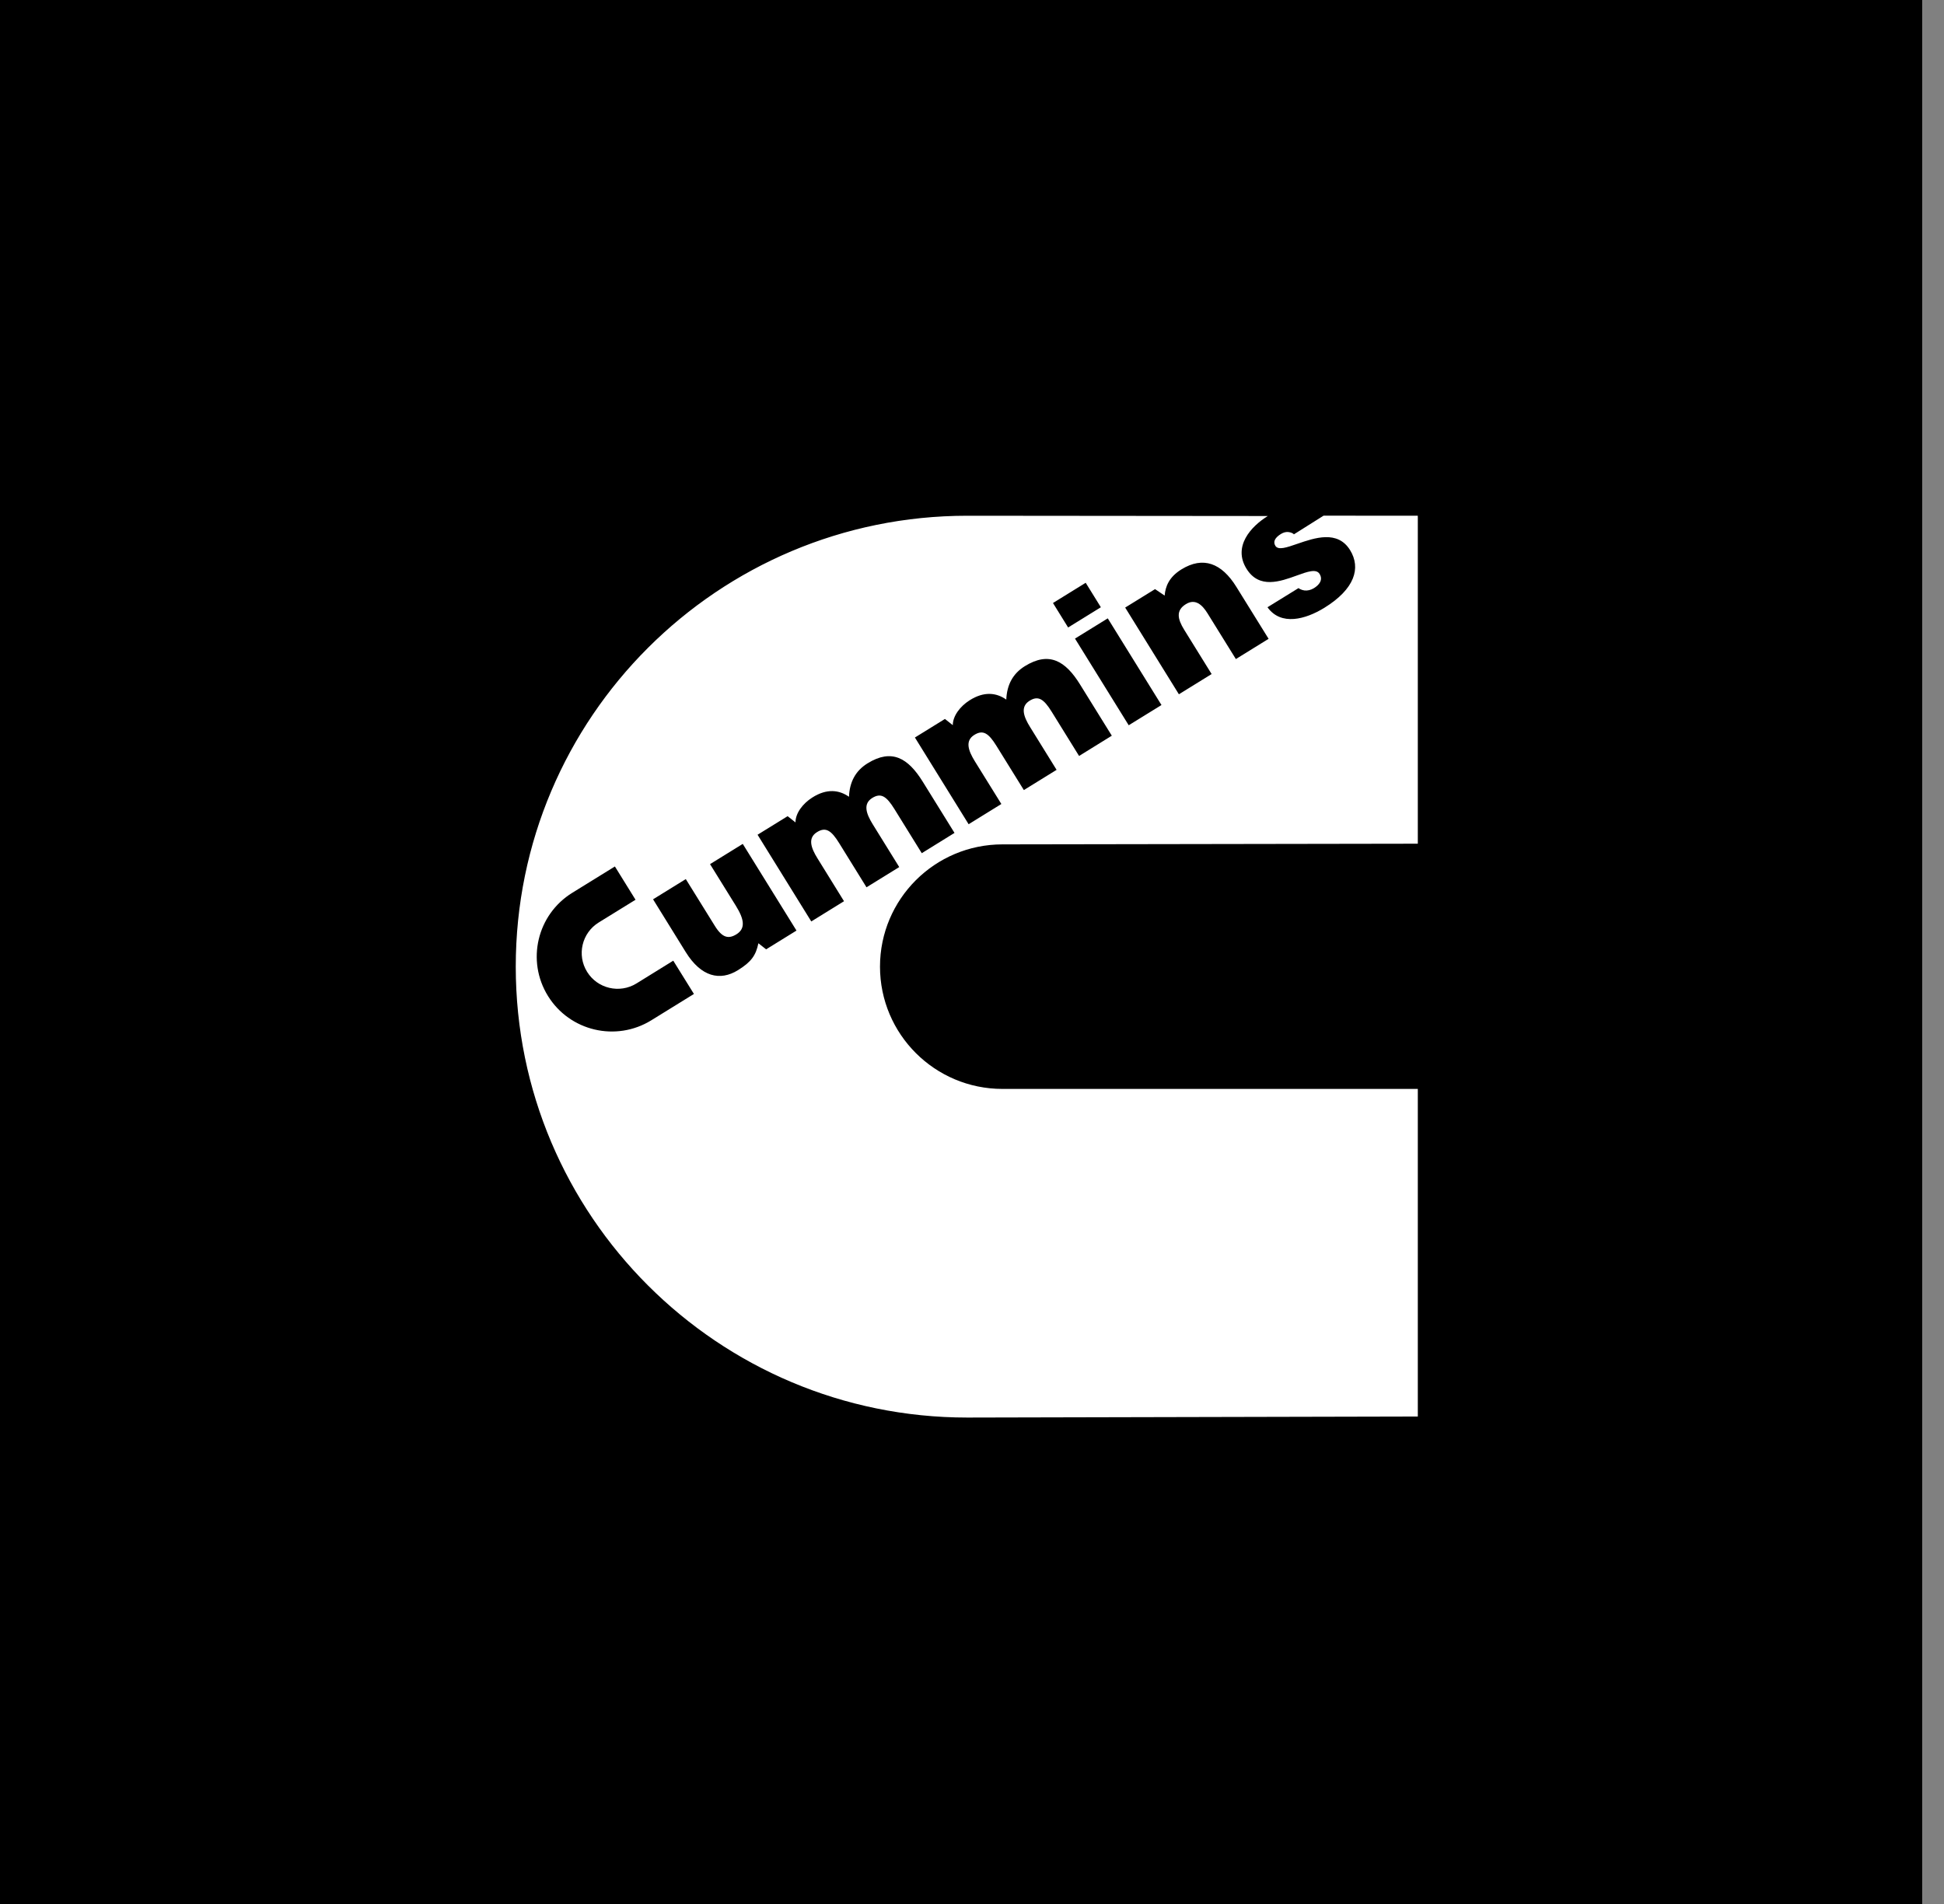 <svg width="49" height="48" viewBox="0 0 49 48" fill="none" xmlns="http://www.w3.org/2000/svg">
<rect x="0" y="0" width="49" height="48" fill="#808080" stroke="none"/>
<rect width="48.45" height="48" fill="black"/>
<path fill-rule="evenodd" clip-rule="evenodd" d="M31.419 14.338C31.073 13.78 31.523 13.276 31.956 13.009L24.381 13.002C18.096 13.002 13 18.091 13 24.369C13 30.647 18.096 35.737 24.381 35.737L35.737 35.711V27.452H25.268C23.563 27.452 22.181 26.072 22.181 24.369C22.181 22.667 23.563 21.287 25.268 21.287L35.737 21.27V13.002L33.362 13L32.612 13.472C32.612 13.457 32.553 13.424 32.486 13.414C32.419 13.403 32.349 13.423 32.286 13.462C32.143 13.551 32.08 13.653 32.147 13.761C32.219 13.877 32.434 13.802 32.7 13.71C33.138 13.559 33.714 13.36 34.029 13.867C34.31 14.322 34.145 14.851 33.383 15.322C32.907 15.616 32.288 15.785 31.948 15.309L32.732 14.825C32.729 14.832 32.798 14.874 32.877 14.885C32.954 14.895 33.041 14.876 33.12 14.827C33.247 14.748 33.356 14.623 33.261 14.469C33.176 14.332 32.955 14.412 32.687 14.509C32.27 14.66 31.738 14.854 31.419 14.338ZM32.734 14.824C32.733 14.824 32.732 14.824 32.732 14.825L32.734 14.824ZM19.311 23.933L20.076 23.46L18.722 21.275L17.897 21.785L18.548 22.835C18.758 23.173 18.799 23.408 18.561 23.555C18.362 23.677 18.204 23.643 18.018 23.342L17.286 22.162L16.461 22.672L17.285 24.003C17.673 24.628 18.148 24.738 18.6 24.459C18.941 24.248 19.052 24.083 19.116 23.78L19.311 23.933ZM19.095 21.044L19.853 20.576L20.051 20.733C20.05 20.503 20.232 20.26 20.473 20.107C20.842 19.871 21.155 19.915 21.399 20.087C21.415 19.714 21.563 19.432 21.869 19.243C22.476 18.868 22.888 19.109 23.258 19.706L24.059 20.998L23.234 21.509L22.544 20.395C22.345 20.074 22.206 19.981 21.987 20.116C21.745 20.266 21.835 20.516 21.997 20.779L22.666 21.859L21.841 22.369L21.152 21.256C20.953 20.934 20.813 20.842 20.595 20.977C20.353 21.126 20.442 21.377 20.605 21.639L21.274 22.72L20.449 23.23L19.095 21.044ZM29.276 17.774L27.922 15.589L27.096 16.099L28.45 18.284L29.276 17.774ZM27.748 15.309L26.923 15.819L26.541 15.202L27.366 14.692L27.748 15.309ZM29.114 14.852L28.361 15.317L29.715 17.503L30.54 16.993L29.85 15.879C29.677 15.6 29.638 15.387 29.892 15.23C30.126 15.086 30.3 15.243 30.435 15.46L31.151 16.615L31.976 16.105L31.164 14.796C30.792 14.195 30.325 14.017 29.778 14.355C29.464 14.549 29.374 14.789 29.356 15.015L29.114 14.852ZM23.061 18.593L23.818 18.125L24.016 18.282C24.016 18.052 24.197 17.809 24.438 17.656C24.808 17.42 25.12 17.465 25.364 17.637C25.38 17.264 25.529 16.981 25.834 16.793C26.441 16.417 26.854 16.658 27.223 17.255L28.024 18.547L27.199 19.058L26.509 17.944C26.31 17.623 26.171 17.53 25.953 17.665C25.711 17.815 25.8 18.065 25.963 18.328L26.632 19.408L25.807 19.918L25.117 18.805C24.918 18.483 24.778 18.391 24.56 18.526C24.318 18.675 24.408 18.926 24.57 19.189L25.24 20.269L24.415 20.779L23.061 18.593ZM13.812 25.109C14.362 25.997 15.529 26.271 16.418 25.721L17.491 25.058L16.97 24.219L16.043 24.793C15.618 25.055 15.06 24.924 14.798 24.5C14.535 24.076 14.666 23.519 15.091 23.256L16.019 22.683L15.499 21.844L14.426 22.507C13.537 23.056 13.262 24.221 13.812 25.109Z" fill="white"/>
</svg>
